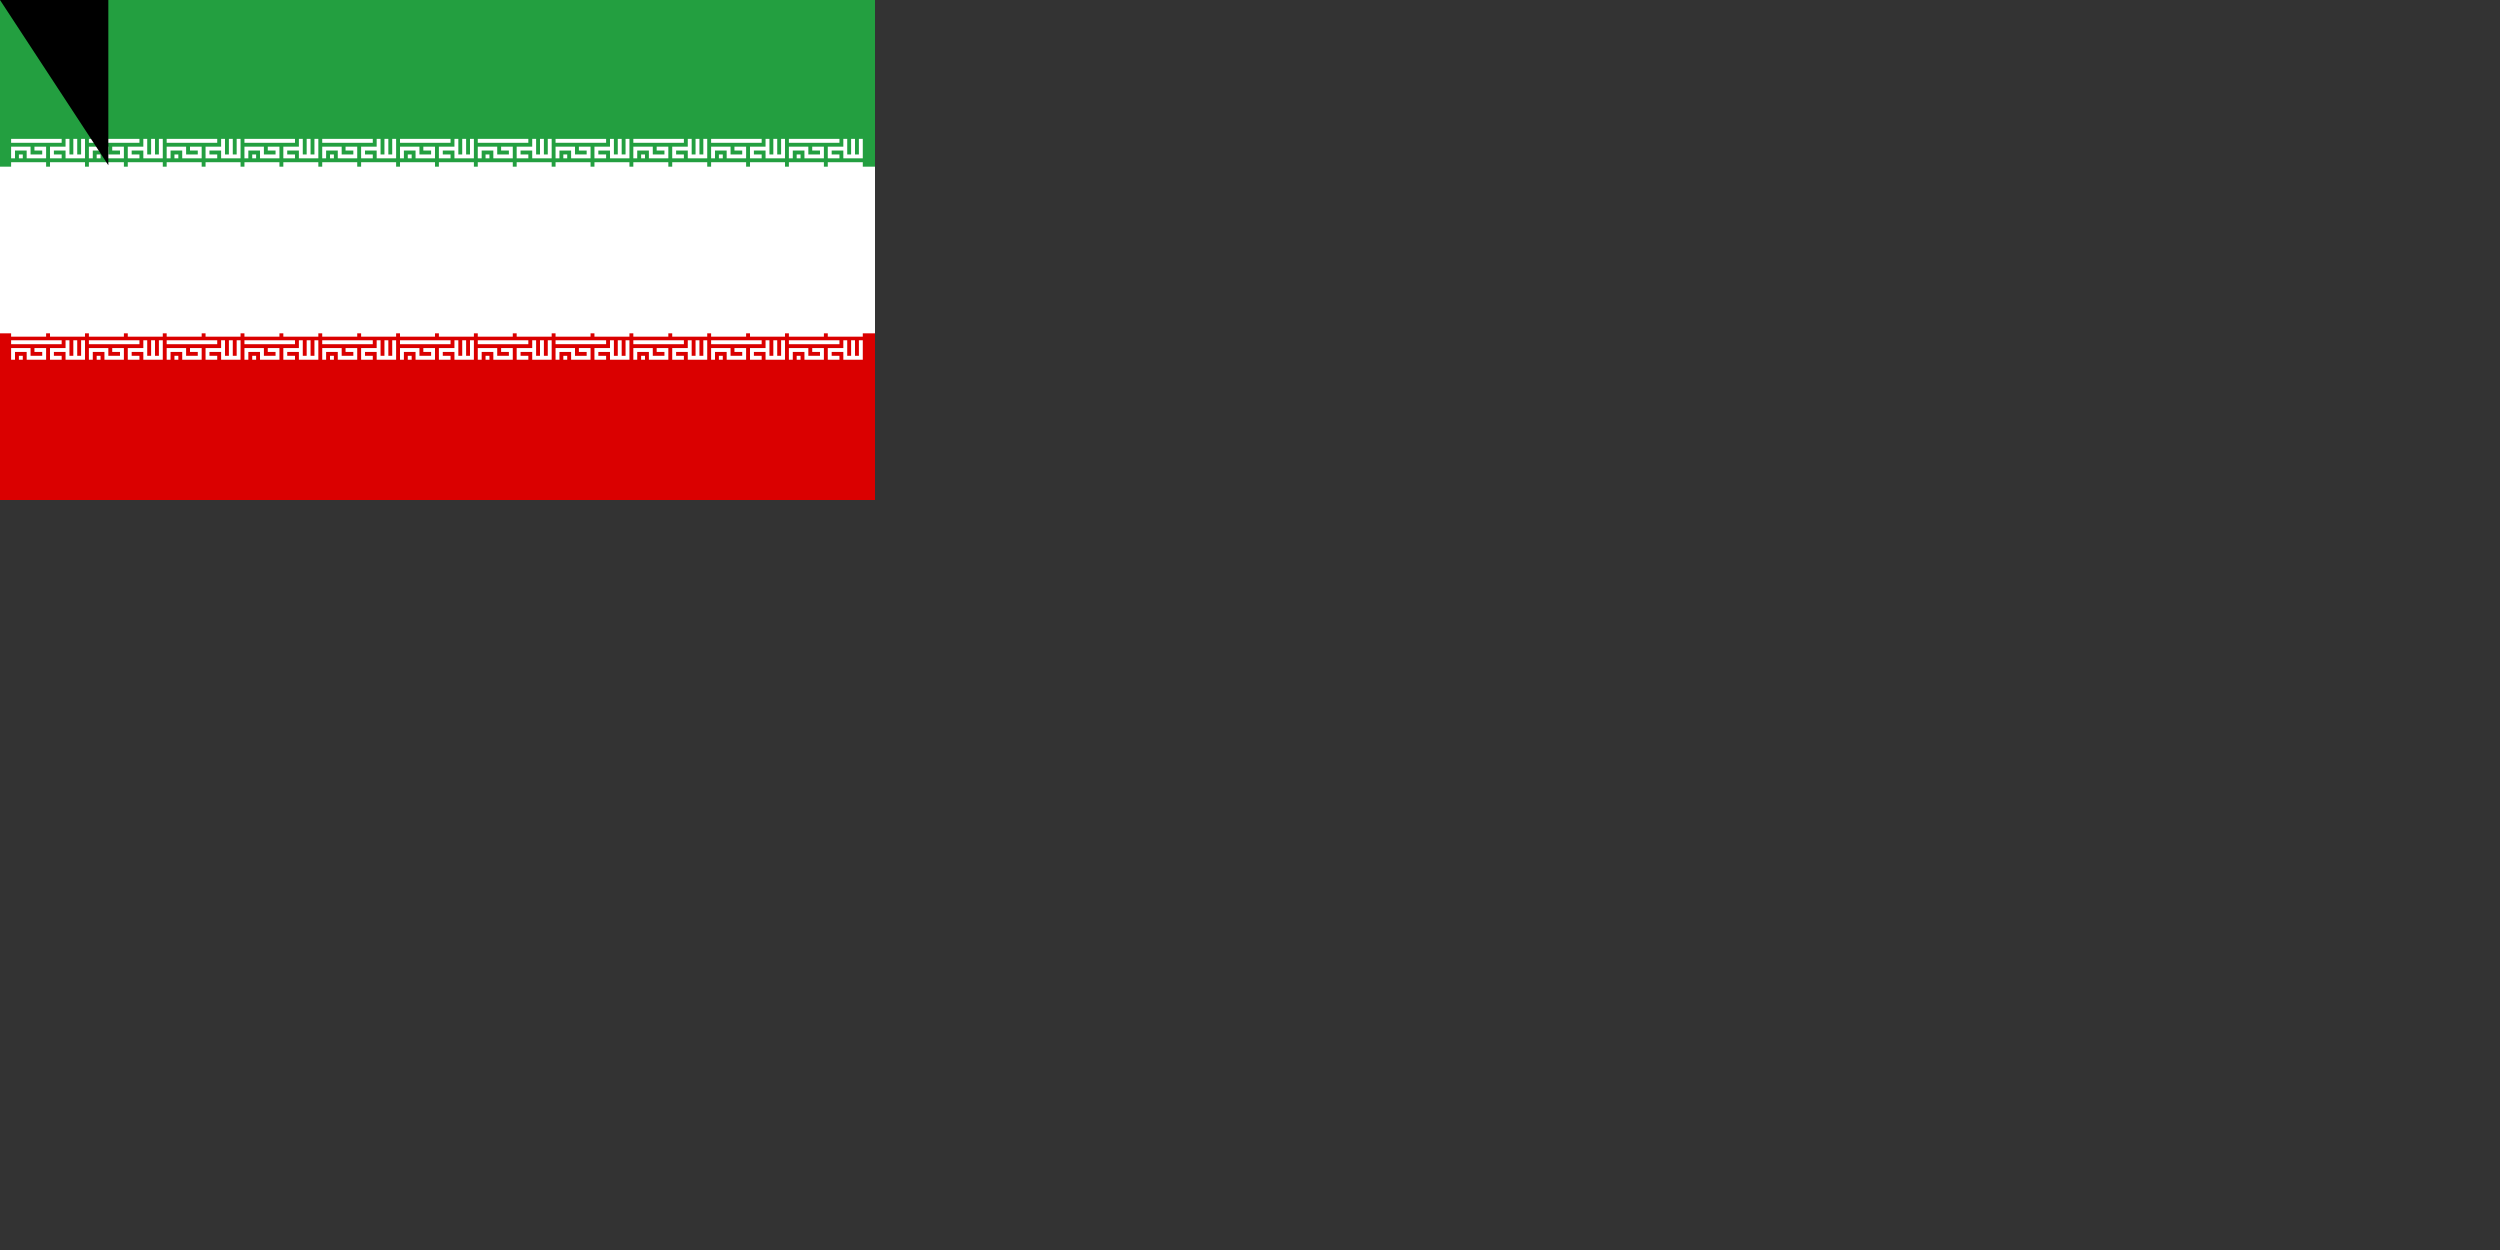 <svg xmlns="http://www.w3.org/2000/svg" xmlns:xlink="http://www.w3.org/1999/xlink" width="1800" height="900"><rect width="100%" height="100%" fill="#333333" stroke="none"/><path fill="#da0000" d="M0 0h630v360H0z"/><path fill="#fff" d="M0 0h630v240H0z"/><path fill="#239f40" d="M0 0h630v120H0z"/><g transform="translate(8 100)"><g id="e"><g id="c" fill="none" stroke="#fff" stroke-width="2"><path id="b" d="M0 1h26M1 10V5h8v4h8V5h-5M4 9h2m20 0h-5V5h8m0-5v9h8V0m-4 0v9" transform="scale(1.4)"/><path id="a" d="M0 7h9m1 0h9" transform="scale(2.8)"/><use xlink:href="#a" y="120"/><use xlink:href="#b" y="145"/></g><g id="d"><use xlink:href="#c" x="56"/><use xlink:href="#c" x="112"/><use xlink:href="#c" x="168"/></g></g><use xlink:href="#d" x="168"/><use xlink:href="#e" x="392"/></g><g fill="#da0000" transform="matrix(45 0 0 45 315 180)"><g id="f"><path d="M-1 1a1 1 0 0 0 1-2 1 1 0 0 1-1 2"/><path d="M1 1a1 1 0 0 0-1-2 1 1 0 0 1 1 2M0 1v-2 2zm0-2"/></g><use xlink:href="#f" transform="scale(-1 1)"/></g><path id="path-b7429" d="m m0 78 m0 119 m0 65 m0 65 m0 65 m0 65 m0 65 m0 65 m0 65 m0 65 m0 65 m0 65 m0 65 m0 65 m0 65 m0 65 m0 65 m0 65 m0 65 m0 65 m0 78 m0 111 m0 115 m0 79 m0 55 m0 49 m0 114 m0 82 m0 57 m0 74 m0 104 m0 84 m0 107 m0 80 m0 117 m0 109 m0 102 m0 112 m0 104 m0 55 m0 99 m0 73 m0 115 m0 107 m0 57 m0 98 m0 50 m0 65 m0 83 m0 117 m0 97 m0 71 m0 86 m0 80 m0 82 m0 55 m0 80 m0 111 m0 105 m0 117 m0 103 m0 74 m0 115 m0 53 m0 86 m0 75 m0 77 m0 76 m0 83 m0 69 m0 118 m0 55 m0 110 m0 74 m0 115 m0 120 m0 121 m0 53 m0 101 m0 104 m0 98 m0 87 m0 85 m0 80 m0 55 m0 103 m0 61 m0 61"/>
</svg>